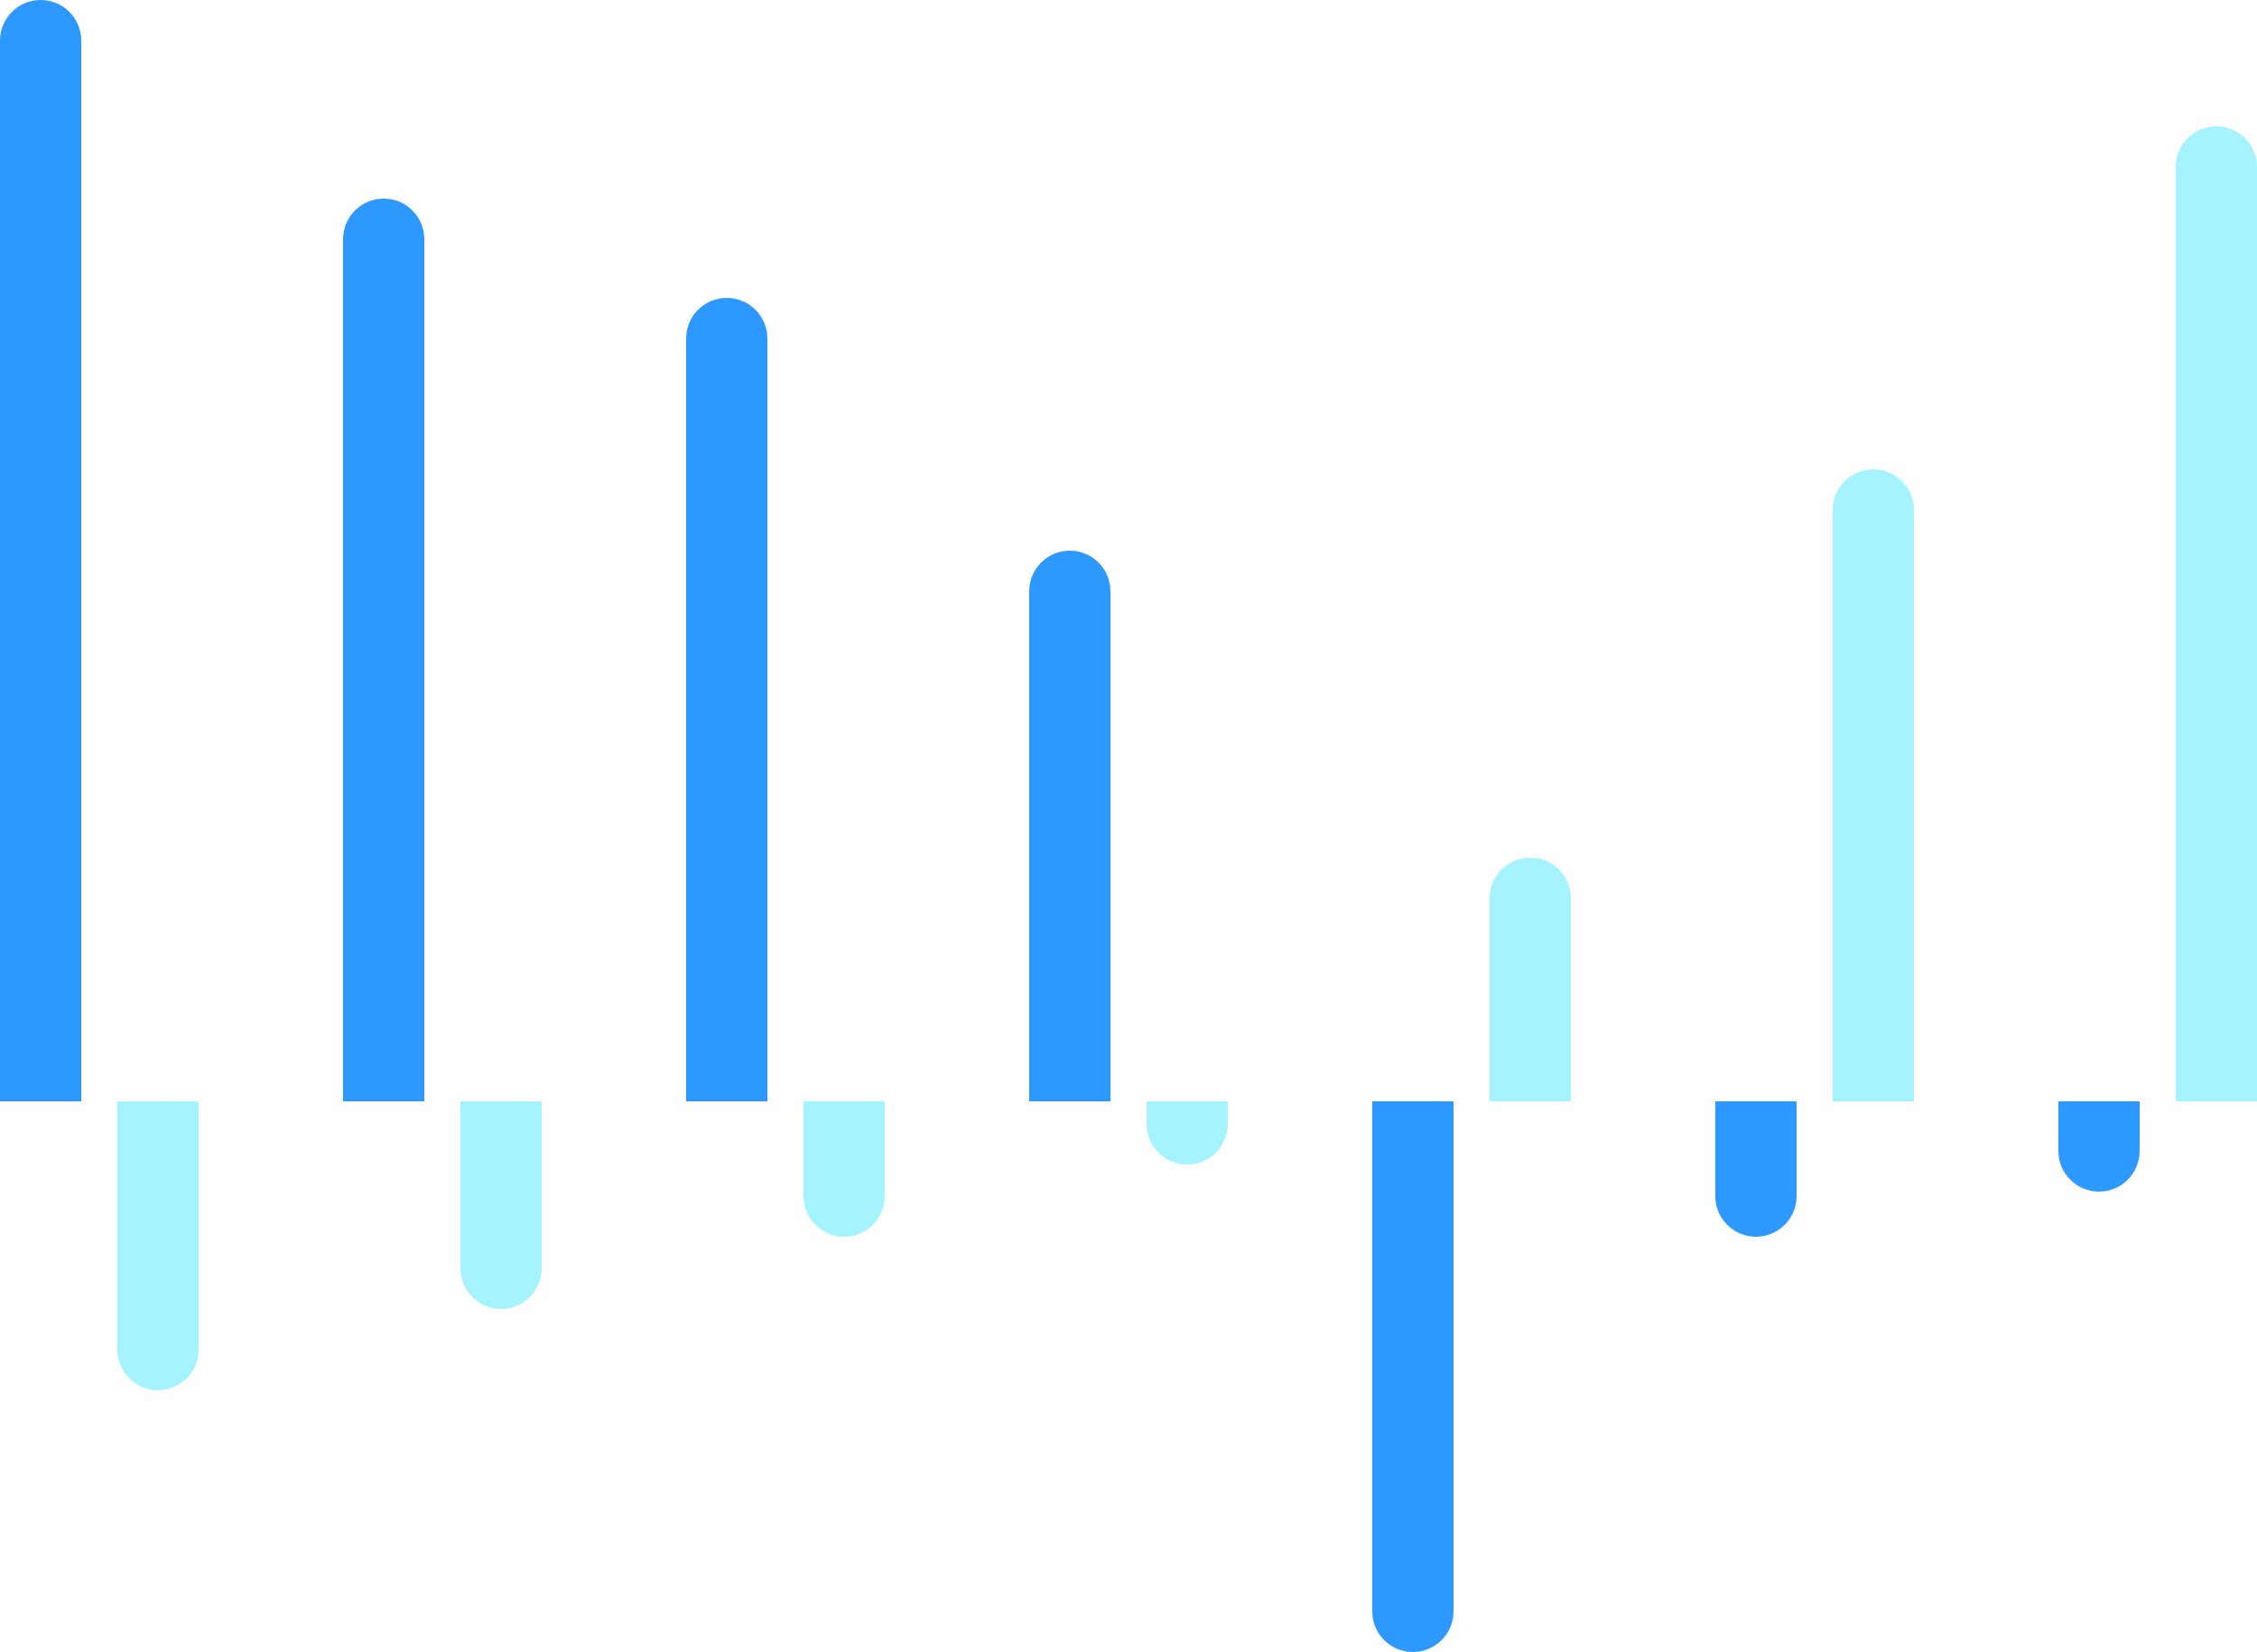<svg width="250" height="183" viewBox="0 0 250 183" fill="none" xmlns="http://www.w3.org/2000/svg">
<path d="M0 4.5C0 2.015 2.015 0 4.5 0V0C6.985 0 9 2.015 9 4.5V122H0V4.5Z" fill="#2D99FF"/>
<path d="M13 149.5C13 151.985 15.015 154 17.5 154V154C19.985 154 22 151.985 22 149.5V122H13V149.5Z" fill="#A5F3FF"/>
<path d="M38 26.5C38 24.015 40.015 22 42.5 22V22C44.985 22 47 24.015 47 26.5V122H38V26.5Z" fill="#2D99FF"/>
<path d="M51 140.5C51 142.985 53.015 145 55.5 145V145C57.985 145 60 142.985 60 140.5V122H51V140.5Z" fill="#A5F3FF"/>
<path d="M76 37.5C76 35.015 78.015 33 80.5 33V33C82.985 33 85 35.015 85 37.5V122H76V37.5Z" fill="#2D99FF"/>
<path d="M89 132.5C89 134.985 91.015 137 93.5 137V137C95.985 137 98 134.985 98 132.5V122H89V132.5Z" fill="#A5F3FF"/>
<path d="M114 65.5C114 63.015 116.015 61 118.5 61V61C120.985 61 123 63.015 123 65.5V122H114V65.5Z" fill="#2D99FF"/>
<path d="M127 124.5C127 126.985 129.015 129 131.5 129V129C133.985 129 136 126.985 136 124.5V122H127V124.5Z" fill="#A5F3FF"/>
<path d="M152 178.5C152 180.985 154.015 183 156.5 183V183C158.985 183 161 180.985 161 178.5V122H152V178.5Z" fill="#2D99FF"/>
<path d="M165 99.5C165 97.015 167.015 95 169.5 95V95C171.985 95 174 97.015 174 99.5V122H165V99.5Z" fill="#A5F3FF"/>
<path d="M190 132.5C190 134.985 192.015 137 194.5 137V137C196.985 137 199 134.985 199 132.5V122H190V132.5Z" fill="#2D99FF"/>
<path d="M203 56.5C203 54.015 205.015 52 207.5 52V52C209.985 52 212 54.015 212 56.5V122H203V56.5Z" fill="#A5F3FF"/>
<path d="M228 127.5C228 129.985 230.015 132 232.5 132V132C234.985 132 237 129.985 237 127.5V122H228V127.5Z" fill="#2D99FF"/>
<path d="M241 18.5C241 16.015 243.015 14 245.5 14V14C247.985 14 250 16.015 250 18.5V122H241V18.5Z" fill="#A5F3FF"/>
</svg>
